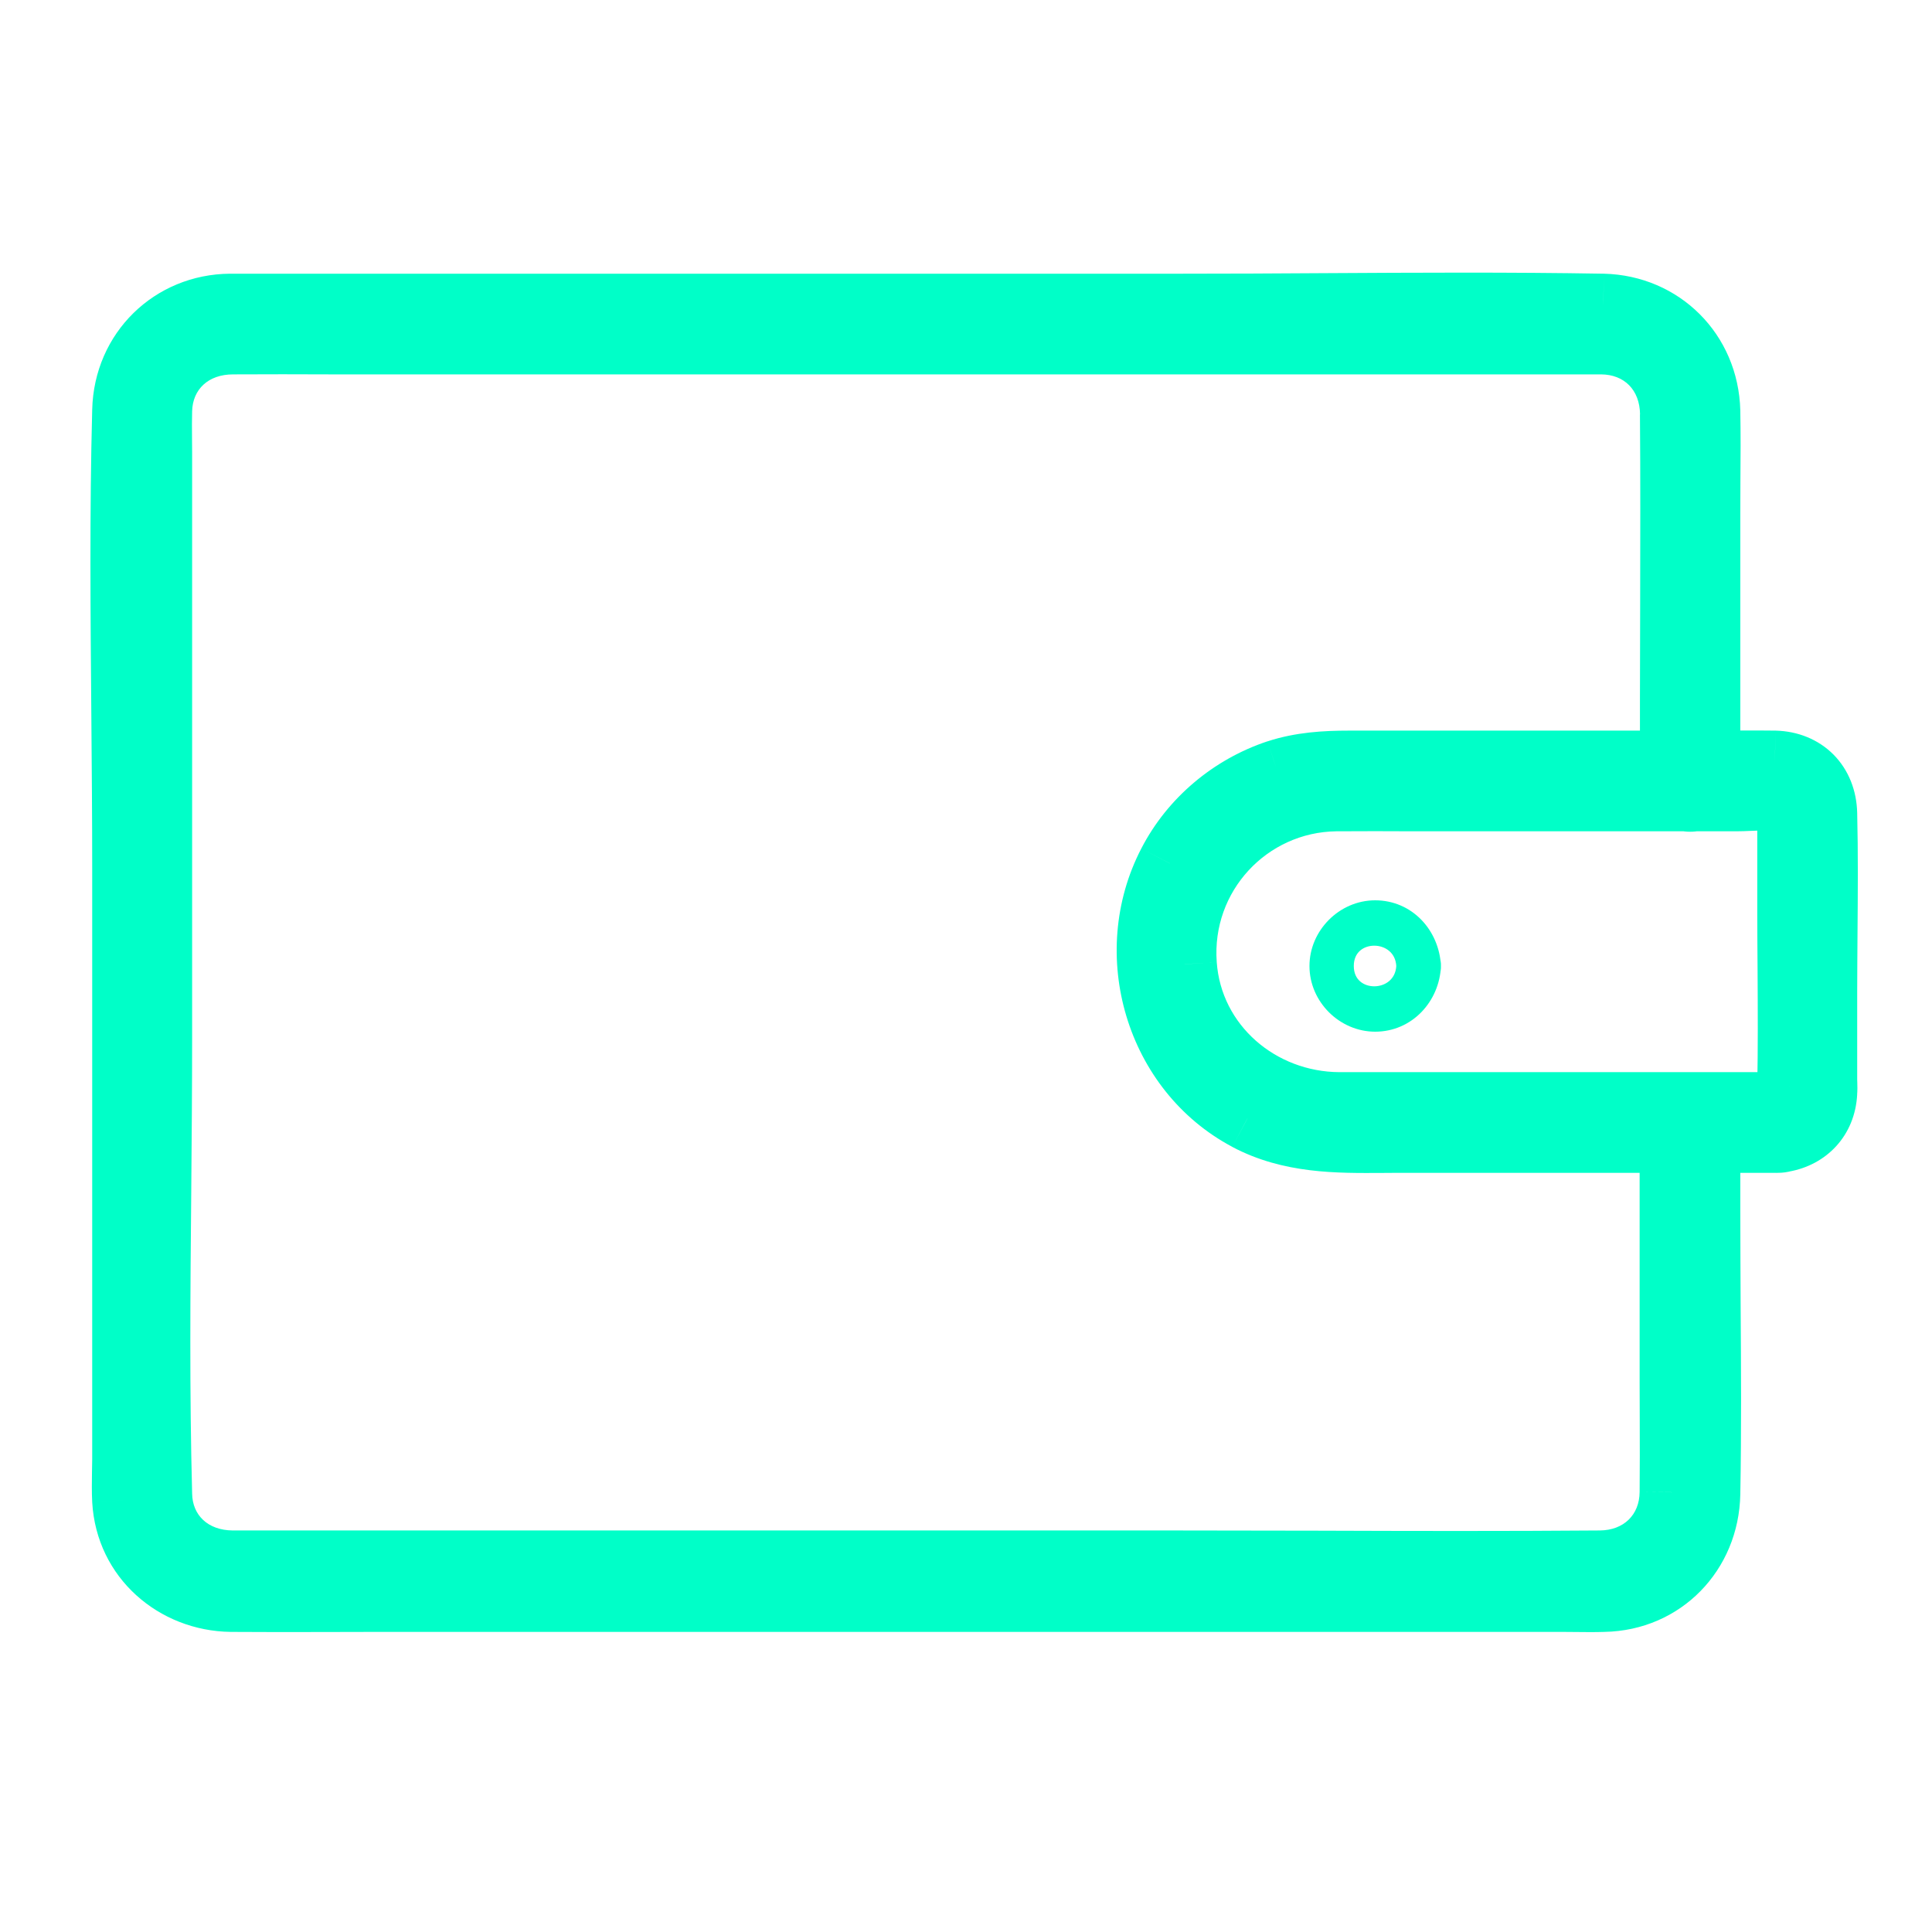 <svg width="18" height="18" viewBox="0 0 18 18" fill="none" xmlns="http://www.w3.org/2000/svg">
<path fill-rule="evenodd" clip-rule="evenodd" d="M15.914 10.627V11.266C15.914 11.56 15.916 11.854 15.917 12.149C15.921 12.739 15.925 13.328 15.914 13.917C15.904 14.468 15.489 14.894 14.941 14.904C14.856 14.906 14.773 14.906 14.69 14.905C14.648 14.905 14.606 14.904 14.563 14.904H9.469H3.492C3.343 14.904 3.194 14.905 3.045 14.905C2.747 14.906 2.45 14.906 2.152 14.904C1.63 14.897 1.189 14.515 1.159 13.978C1.154 13.894 1.156 13.807 1.157 13.722C1.158 13.679 1.159 13.637 1.159 13.596V8.088C1.159 7.615 1.155 7.141 1.151 6.667C1.143 5.719 1.134 4.771 1.159 3.824C1.172 3.27 1.603 2.854 2.145 2.85H2.573H4.675H11.017C11.452 2.85 11.888 2.848 12.324 2.845C13.195 2.84 14.066 2.835 14.938 2.85C15.479 2.864 15.9 3.28 15.914 3.831C15.918 4.045 15.917 4.26 15.915 4.476C15.915 4.585 15.914 4.693 15.914 4.801V7.107H16.074C16.125 7.107 16.177 7.107 16.228 7.106C16.33 7.106 16.433 7.105 16.535 7.107C16.809 7.114 16.997 7.303 17.003 7.581C17.012 7.95 17.009 8.323 17.006 8.695C17.005 8.881 17.003 9.066 17.003 9.251V10.056C17.003 10.069 17.004 10.083 17.004 10.097C17.005 10.125 17.006 10.153 17.003 10.181C16.991 10.42 16.834 10.583 16.613 10.62C16.599 10.625 16.583 10.627 16.566 10.627H16.562C16.552 10.628 16.542 10.628 16.532 10.627H16.485H15.914ZM15.576 10.627V12.882C15.576 12.996 15.576 13.11 15.577 13.223C15.578 13.45 15.578 13.676 15.576 13.903C15.573 14.292 15.282 14.556 14.908 14.559C14.027 14.566 13.149 14.564 12.27 14.562C11.83 14.56 11.39 14.559 10.95 14.559H4.726H2.623H2.165C1.794 14.556 1.497 14.306 1.49 13.92C1.465 12.976 1.474 12.028 1.482 11.081C1.486 10.608 1.49 10.135 1.49 9.663V4.21C1.49 4.167 1.489 4.124 1.489 4.081C1.488 3.995 1.488 3.91 1.49 3.824C1.5 3.435 1.801 3.188 2.172 3.188C2.479 3.186 2.787 3.187 3.094 3.188C3.248 3.188 3.402 3.188 3.556 3.188H9.436H14.486H14.921C15.302 3.192 15.576 3.469 15.579 3.858C15.584 4.449 15.582 5.039 15.581 5.63C15.58 5.925 15.579 6.22 15.579 6.516V7.107H14.169H12.568C12.344 7.107 12.12 7.121 11.902 7.192C11.475 7.334 11.107 7.641 10.9 8.044C10.462 8.889 10.783 9.974 11.622 10.421C12.024 10.633 12.45 10.63 12.883 10.628C12.933 10.627 12.983 10.627 13.032 10.627H15.576ZM15.71 7.445H15.422H13.54C13.419 7.445 13.297 7.445 13.176 7.445C12.933 7.444 12.69 7.443 12.447 7.445C11.628 7.455 10.976 8.152 11.037 8.984C11.09 9.748 11.745 10.285 12.477 10.289H13.717H16.562C16.659 10.282 16.666 10.206 16.672 10.127C16.672 10.125 16.672 10.122 16.672 10.12C16.679 9.763 16.677 9.406 16.675 9.048C16.674 8.87 16.672 8.692 16.672 8.514V7.736C16.672 7.719 16.673 7.7 16.674 7.682C16.678 7.577 16.683 7.463 16.555 7.445C16.473 7.434 16.385 7.438 16.3 7.442C16.257 7.443 16.215 7.445 16.174 7.445H15.783C15.759 7.45 15.734 7.45 15.71 7.445Z" fill="#00FFC8"/>
<path d="M15.914 10.627V10.327H15.614V10.627H15.914ZM15.917 12.149L15.617 12.151L15.917 12.149ZM15.914 13.917L15.614 13.911L15.614 13.911L15.914 13.917ZM14.941 14.904L14.935 14.604L14.933 14.604L14.941 14.904ZM14.69 14.905L14.693 14.605H14.693L14.69 14.905ZM3.045 14.905L3.044 14.605H3.044L3.045 14.905ZM2.152 14.904L2.148 15.204L2.149 15.204L2.152 14.904ZM1.159 13.978L0.859 13.994L0.859 13.995L1.159 13.978ZM1.157 13.722L0.857 13.716L1.157 13.722ZM1.151 6.667L1.451 6.665L1.151 6.667ZM1.159 3.824L1.459 3.832L1.459 3.831L1.159 3.824ZM2.145 2.85V2.55L2.143 2.55L2.145 2.85ZM12.324 2.845L12.325 3.145L12.324 2.845ZM14.938 2.85L14.945 2.55L14.943 2.55L14.938 2.85ZM15.914 3.831L16.214 3.825L16.214 3.824L15.914 3.831ZM15.915 4.476L16.215 4.479V4.479L15.915 4.476ZM15.914 7.107H15.614V7.407H15.914V7.107ZM16.228 7.106L16.226 6.806H16.226L16.228 7.106ZM16.535 7.107L16.543 6.807L16.542 6.807L16.535 7.107ZM17.003 7.581L16.703 7.588V7.588L17.003 7.581ZM17.006 8.695L17.306 8.698V8.698L17.006 8.695ZM17.004 10.097L16.704 10.104V10.104L17.004 10.097ZM17.003 10.181L16.704 10.156L16.704 10.165L17.003 10.181ZM16.613 10.62L16.562 10.325L16.546 10.328L16.53 10.332L16.613 10.62ZM16.562 10.627V10.327H16.55L16.538 10.328L16.562 10.627ZM16.532 10.627L16.558 10.328L16.545 10.327H16.532V10.627ZM15.576 10.627H15.876V10.327H15.576V10.627ZM15.577 13.223L15.277 13.224V13.224L15.577 13.223ZM15.576 13.903L15.276 13.9L15.276 13.901L15.576 13.903ZM14.908 14.559L14.91 14.859L14.91 14.859L14.908 14.559ZM12.27 14.562L12.27 14.261H12.27L12.27 14.562ZM2.165 14.559L2.162 14.859H2.165V14.559ZM1.49 13.92L1.79 13.915L1.79 13.912L1.49 13.92ZM1.482 11.081L1.182 11.079L1.482 11.081ZM1.489 4.081L1.789 4.079L1.489 4.081ZM1.49 3.824L1.79 3.832L1.79 3.832L1.49 3.824ZM2.172 3.188V3.488L2.174 3.488L2.172 3.188ZM3.094 3.188L3.095 2.888H3.095L3.094 3.188ZM14.921 3.188L14.924 2.888H14.921V3.188ZM15.579 3.858L15.879 3.856L15.879 3.855L15.579 3.858ZM15.579 7.107V7.407H15.879V7.107H15.579ZM11.902 7.192L11.809 6.907L11.808 6.907L11.902 7.192ZM10.9 8.044L11.166 8.182L11.166 8.181L10.9 8.044ZM11.622 10.421L11.481 10.685L11.482 10.686L11.622 10.421ZM12.883 10.628L12.885 10.928L12.883 10.628ZM15.71 7.445L15.767 7.151L15.739 7.145H15.71V7.445ZM13.176 7.445L13.177 7.145L13.176 7.445ZM12.447 7.445L12.444 7.145L12.444 7.145L12.447 7.445ZM11.037 8.984L11.336 8.963L11.336 8.962L11.037 8.984ZM12.477 10.289L12.476 10.589H12.477V10.289ZM16.562 10.289V10.589H16.572L16.582 10.588L16.562 10.289ZM16.672 10.127L16.373 10.103L16.373 10.103L16.672 10.127ZM16.672 10.12L16.971 10.144L16.972 10.135L16.972 10.125L16.672 10.12ZM16.675 9.048L16.975 9.047V9.047L16.675 9.048ZM16.674 7.682L16.974 7.694V7.694L16.674 7.682ZM16.555 7.445L16.515 7.743L16.515 7.743L16.555 7.445ZM16.3 7.442L16.313 7.741H16.313L16.3 7.442ZM15.783 7.445V7.145H15.754L15.726 7.151L15.783 7.445ZM16.214 11.266V10.627H15.614V11.266H16.214ZM16.217 12.147C16.216 11.852 16.214 11.559 16.214 11.266H15.614C15.614 11.561 15.616 11.857 15.617 12.151L16.217 12.147ZM16.214 13.922C16.225 13.33 16.221 12.736 16.217 12.147L15.617 12.151C15.621 12.741 15.625 13.327 15.614 13.911L16.214 13.922ZM14.947 15.204C15.661 15.191 16.201 14.63 16.214 13.922L15.614 13.911C15.607 14.306 15.317 14.597 14.935 14.604L14.947 15.204ZM14.687 15.205C14.77 15.206 14.858 15.207 14.949 15.204L14.933 14.604C14.855 14.606 14.777 14.606 14.693 14.605L14.687 15.205ZM14.563 15.204C14.604 15.204 14.645 15.204 14.687 15.205L14.693 14.605C14.651 14.604 14.607 14.604 14.563 14.604V15.204ZM9.469 15.204H14.563V14.604H9.469V15.204ZM3.492 15.204H9.469V14.604H3.492V15.204ZM3.045 15.205C3.194 15.204 3.343 15.204 3.492 15.204V14.604C3.342 14.604 3.193 14.604 3.044 14.605L3.045 15.205ZM2.149 15.204C2.45 15.206 2.748 15.206 3.045 15.205L3.044 14.605C2.746 14.606 2.451 14.606 2.154 14.604L2.149 15.204ZM0.859 13.995C0.899 14.703 1.482 15.195 2.148 15.204L2.156 14.604C1.778 14.599 1.479 14.328 1.458 13.961L0.859 13.995ZM0.857 13.716C0.856 13.8 0.854 13.898 0.859 13.994L1.458 13.962C1.455 13.89 1.456 13.815 1.457 13.727L0.857 13.716ZM0.859 13.596C0.859 13.634 0.858 13.674 0.857 13.716L1.457 13.727C1.458 13.685 1.459 13.64 1.459 13.596H0.859ZM0.859 8.088V13.596H1.459V8.088H0.859ZM0.851 6.67C0.855 7.144 0.859 7.616 0.859 8.088H1.459C1.459 7.613 1.455 7.138 1.451 6.665L0.851 6.67ZM0.859 3.816C0.834 4.769 0.843 5.723 0.851 6.67L1.451 6.665C1.443 5.716 1.434 4.773 1.459 3.832L0.859 3.816ZM2.143 2.55C1.44 2.555 0.876 3.1 0.859 3.817L1.459 3.831C1.468 3.439 1.767 3.153 2.147 3.15L2.143 2.55ZM2.573 2.55H2.145V3.15H2.573V2.55ZM4.675 2.55H2.573V3.15H4.675V2.55ZM11.017 2.55H4.675V3.15H11.017V2.55ZM12.322 2.545C11.886 2.548 11.451 2.55 11.017 2.55V3.15C11.453 3.15 11.89 3.148 12.325 3.145L12.322 2.545ZM14.943 2.55C14.068 2.535 13.193 2.54 12.322 2.545L12.325 3.145C13.197 3.14 14.065 3.135 14.932 3.15L14.943 2.55ZM16.214 3.824C16.196 3.112 15.646 2.568 14.945 2.55L14.93 3.15C15.312 3.16 15.604 3.447 15.614 3.838L16.214 3.824ZM16.215 4.479C16.217 4.263 16.218 4.044 16.214 3.825L15.614 3.837C15.618 4.046 15.617 4.258 15.615 4.474L16.215 4.479ZM16.214 4.801C16.214 4.694 16.214 4.587 16.215 4.479L15.615 4.474C15.614 4.582 15.614 4.692 15.614 4.801H16.214ZM16.214 7.107V4.801H15.614V7.107H16.214ZM16.074 6.807H15.914V7.407H16.074V6.807ZM16.226 6.806C16.174 6.807 16.124 6.807 16.074 6.807V7.407C16.127 7.407 16.179 7.407 16.23 7.406L16.226 6.806ZM16.542 6.807C16.434 6.805 16.328 6.806 16.226 6.806L16.23 7.406C16.333 7.406 16.431 7.405 16.529 7.407L16.542 6.807ZM17.303 7.573C17.298 7.367 17.225 7.175 17.083 7.031C16.941 6.888 16.749 6.812 16.543 6.807L16.528 7.407C16.596 7.409 16.635 7.431 16.656 7.453C16.678 7.476 16.702 7.516 16.703 7.588L17.303 7.573ZM17.306 8.698C17.309 8.327 17.312 7.949 17.303 7.573L16.703 7.588C16.712 7.952 16.709 8.32 16.706 8.693L17.306 8.698ZM17.303 9.251C17.303 9.068 17.305 8.883 17.306 8.698L16.706 8.693C16.705 8.878 16.703 9.065 16.703 9.251H17.303ZM17.303 10.056V9.251H16.703V10.056H17.303ZM17.304 10.089C17.304 10.074 17.303 10.064 17.303 10.056H16.703C16.703 10.074 16.704 10.091 16.704 10.104L17.304 10.089ZM17.302 10.205C17.306 10.159 17.305 10.114 17.304 10.089L16.704 10.104C16.705 10.136 16.705 10.148 16.704 10.156L17.302 10.205ZM16.664 10.916C17.017 10.855 17.283 10.581 17.303 10.196L16.704 10.165C16.699 10.258 16.651 10.31 16.562 10.325L16.664 10.916ZM16.566 10.927C16.609 10.927 16.653 10.921 16.696 10.909L16.53 10.332C16.544 10.328 16.556 10.327 16.566 10.327V10.927ZM16.562 10.927H16.566V10.327H16.562V10.927ZM16.507 10.926C16.534 10.928 16.56 10.928 16.586 10.926L16.538 10.328C16.543 10.328 16.55 10.327 16.558 10.328L16.507 10.926ZM16.485 10.927H16.532V10.327H16.485V10.927ZM15.914 10.927H16.485V10.327H15.914V10.927ZM15.276 10.627V12.882H15.876V10.627H15.276ZM15.276 12.882C15.276 12.997 15.277 13.111 15.277 13.224L15.877 13.222C15.877 13.109 15.876 12.996 15.876 12.882H15.276ZM15.277 13.224C15.278 13.451 15.278 13.675 15.276 13.9L15.876 13.906C15.878 13.676 15.878 13.448 15.877 13.222L15.277 13.224ZM15.276 13.901C15.274 14.114 15.128 14.257 14.905 14.259L14.91 14.859C15.436 14.854 15.871 14.47 15.876 13.906L15.276 13.901ZM14.905 14.259C14.027 14.266 13.15 14.264 12.27 14.261L12.269 14.861C13.148 14.864 14.028 14.866 14.91 14.859L14.905 14.259ZM12.27 14.261C11.831 14.26 11.39 14.259 10.95 14.259V14.859C11.39 14.859 11.829 14.86 12.269 14.861L12.27 14.261ZM10.95 14.259H4.726V14.859H10.95V14.259ZM4.726 14.259H2.623V14.859H4.726V14.259ZM2.623 14.259H2.165V14.859H2.623V14.259ZM2.168 14.259C1.936 14.257 1.793 14.116 1.79 13.915L1.19 13.925C1.2 14.496 1.652 14.855 2.162 14.859L2.168 14.259ZM1.79 13.912C1.765 12.974 1.773 12.031 1.782 11.084L1.182 11.079C1.174 12.024 1.165 12.977 1.19 13.928L1.79 13.912ZM1.782 11.084C1.786 10.611 1.79 10.137 1.79 9.663H1.19C1.19 10.134 1.186 10.605 1.182 11.079L1.782 11.084ZM1.79 9.663V4.21H1.19V9.663H1.79ZM1.79 4.21C1.79 4.165 1.789 4.121 1.789 4.079L1.189 4.084C1.189 4.127 1.19 4.168 1.19 4.21H1.79ZM1.789 4.079C1.788 3.992 1.788 3.912 1.79 3.832L1.19 3.816C1.188 3.908 1.188 3.999 1.189 4.084L1.789 4.079ZM1.79 3.832C1.795 3.628 1.94 3.488 2.172 3.488V2.888C1.661 2.888 1.205 3.243 1.19 3.816L1.79 3.832ZM2.174 3.488C2.48 3.486 2.786 3.487 3.094 3.488L3.095 2.888C2.788 2.887 2.479 2.886 2.17 2.888L2.174 3.488ZM3.094 3.488C3.247 3.488 3.401 3.488 3.556 3.488V2.888C3.402 2.888 3.249 2.888 3.095 2.888L3.094 3.488ZM3.556 3.488H9.436V2.888H3.556V3.488ZM9.436 3.488H14.486V2.888H9.436V3.488ZM14.486 3.488H14.921V2.888H14.486V3.488ZM14.918 3.488C15.132 3.49 15.277 3.631 15.28 3.861L15.879 3.855C15.875 3.307 15.472 2.893 14.924 2.888L14.918 3.488ZM15.279 3.86C15.284 4.449 15.282 5.038 15.281 5.629L15.881 5.63C15.882 5.04 15.884 4.448 15.879 3.856L15.279 3.86ZM15.281 5.629C15.28 5.924 15.279 6.22 15.279 6.516H15.879C15.879 6.221 15.88 5.926 15.881 5.63L15.281 5.629ZM15.279 6.516V7.107H15.879V6.516H15.279ZM15.579 6.807H14.169V7.407H15.579V6.807ZM14.169 6.807H12.568V7.407H14.169V6.807ZM12.568 6.807C12.334 6.807 12.072 6.821 11.809 6.907L11.996 7.477C12.167 7.421 12.353 7.407 12.568 7.407V6.807ZM11.808 6.907C11.308 7.073 10.877 7.432 10.633 7.906L11.166 8.181C11.336 7.851 11.641 7.594 11.997 7.476L11.808 6.907ZM10.633 7.906C10.122 8.892 10.492 10.16 11.481 10.685L11.762 10.156C11.073 9.789 10.801 8.886 11.166 8.182L10.633 7.906ZM11.482 10.686C11.96 10.939 12.463 10.93 12.885 10.928L12.882 10.328C12.437 10.33 12.087 10.327 11.762 10.155L11.482 10.686ZM12.885 10.928C12.935 10.927 12.984 10.927 13.032 10.927V10.327C12.982 10.327 12.931 10.327 12.882 10.328L12.885 10.928ZM13.032 10.927H15.576V10.327H13.032V10.927ZM15.422 7.745H15.71V7.145H15.422V7.745ZM13.54 7.745H15.422V7.145H13.54V7.745ZM13.175 7.745C13.296 7.745 13.418 7.745 13.54 7.745V7.145C13.419 7.145 13.299 7.145 13.177 7.145L13.175 7.745ZM12.45 7.745C12.691 7.743 12.932 7.744 13.175 7.745L13.177 7.145C12.934 7.144 12.69 7.143 12.444 7.145L12.45 7.745ZM11.336 8.962C11.288 8.304 11.803 7.753 12.451 7.745L12.444 7.145C11.453 7.158 10.665 8 10.737 9.005L11.336 8.962ZM12.479 9.989C11.886 9.986 11.377 9.553 11.336 8.963L10.737 9.005C10.803 9.942 11.604 10.585 12.476 10.589L12.479 9.989ZM13.717 9.989H12.477V10.589H13.717V9.989ZM16.562 9.989H13.717V10.589H16.562V9.989ZM16.373 10.103C16.371 10.125 16.37 10.132 16.37 10.136C16.369 10.14 16.371 10.126 16.381 10.104C16.394 10.078 16.417 10.046 16.456 10.02C16.494 9.996 16.527 9.99 16.542 9.989L16.582 10.588C16.646 10.584 16.716 10.567 16.783 10.524C16.85 10.48 16.894 10.422 16.921 10.367C16.965 10.276 16.969 10.174 16.971 10.152L16.373 10.103ZM16.373 10.095C16.373 10.098 16.373 10.101 16.373 10.103L16.971 10.152C16.971 10.149 16.971 10.147 16.971 10.144L16.373 10.095ZM16.375 9.05C16.377 9.408 16.379 9.762 16.372 10.114L16.972 10.125C16.979 9.765 16.977 9.403 16.975 9.047L16.375 9.05ZM16.372 8.514C16.372 8.693 16.374 8.872 16.375 9.05L16.975 9.047C16.974 8.868 16.973 8.691 16.973 8.514H16.372ZM16.372 7.736V8.514H16.973V7.736H16.372ZM16.374 7.669C16.374 7.687 16.372 7.711 16.372 7.736H16.973C16.973 7.726 16.973 7.714 16.974 7.694L16.374 7.669ZM16.515 7.743C16.502 7.741 16.469 7.733 16.434 7.703C16.4 7.674 16.385 7.641 16.379 7.623C16.374 7.608 16.375 7.602 16.375 7.614C16.376 7.626 16.375 7.641 16.374 7.669L16.974 7.694C16.975 7.658 16.984 7.544 16.95 7.438C16.93 7.376 16.892 7.305 16.823 7.246C16.753 7.187 16.672 7.158 16.596 7.148L16.515 7.743ZM16.313 7.741C16.404 7.737 16.464 7.736 16.515 7.743L16.596 7.148C16.482 7.132 16.367 7.138 16.286 7.142L16.313 7.741ZM16.174 7.745C16.223 7.745 16.272 7.743 16.313 7.741L16.286 7.142C16.243 7.144 16.207 7.145 16.174 7.145V7.745ZM15.783 7.745H16.174V7.145H15.783V7.745ZM15.653 7.74C15.715 7.752 15.778 7.752 15.84 7.74L15.726 7.151C15.74 7.148 15.753 7.148 15.767 7.151L15.653 7.74Z" fill="#00FFC8"/>
<path d="M13.059 9C13.043 9.316 12.563 9.322 12.563 9C12.563 8.678 13.043 8.684 13.059 9C13.068 9.202 13.384 9.202 13.375 9C13.359 8.693 13.128 8.438 12.812 8.438C12.506 8.438 12.25 8.697 12.25 9C12.25 9.307 12.509 9.562 12.812 9.562C13.128 9.562 13.362 9.303 13.375 9C13.384 8.798 13.068 8.798 13.059 9Z" fill="#00FFC8"/>
<path d="M13.059 9C13.043 9.316 12.563 9.322 12.563 9C12.563 8.678 13.043 8.684 13.059 9ZM13.059 9C13.068 9.202 13.384 9.202 13.375 9M13.059 9C13.068 8.798 13.384 8.798 13.375 9M13.375 9C13.359 8.693 13.128 8.438 12.812 8.438C12.506 8.438 12.25 8.697 12.25 9C12.25 9.307 12.509 9.562 12.812 9.562C13.128 9.562 13.362 9.303 13.375 9Z" stroke="#00FFC8" stroke-width="0.1"/>
</svg>
